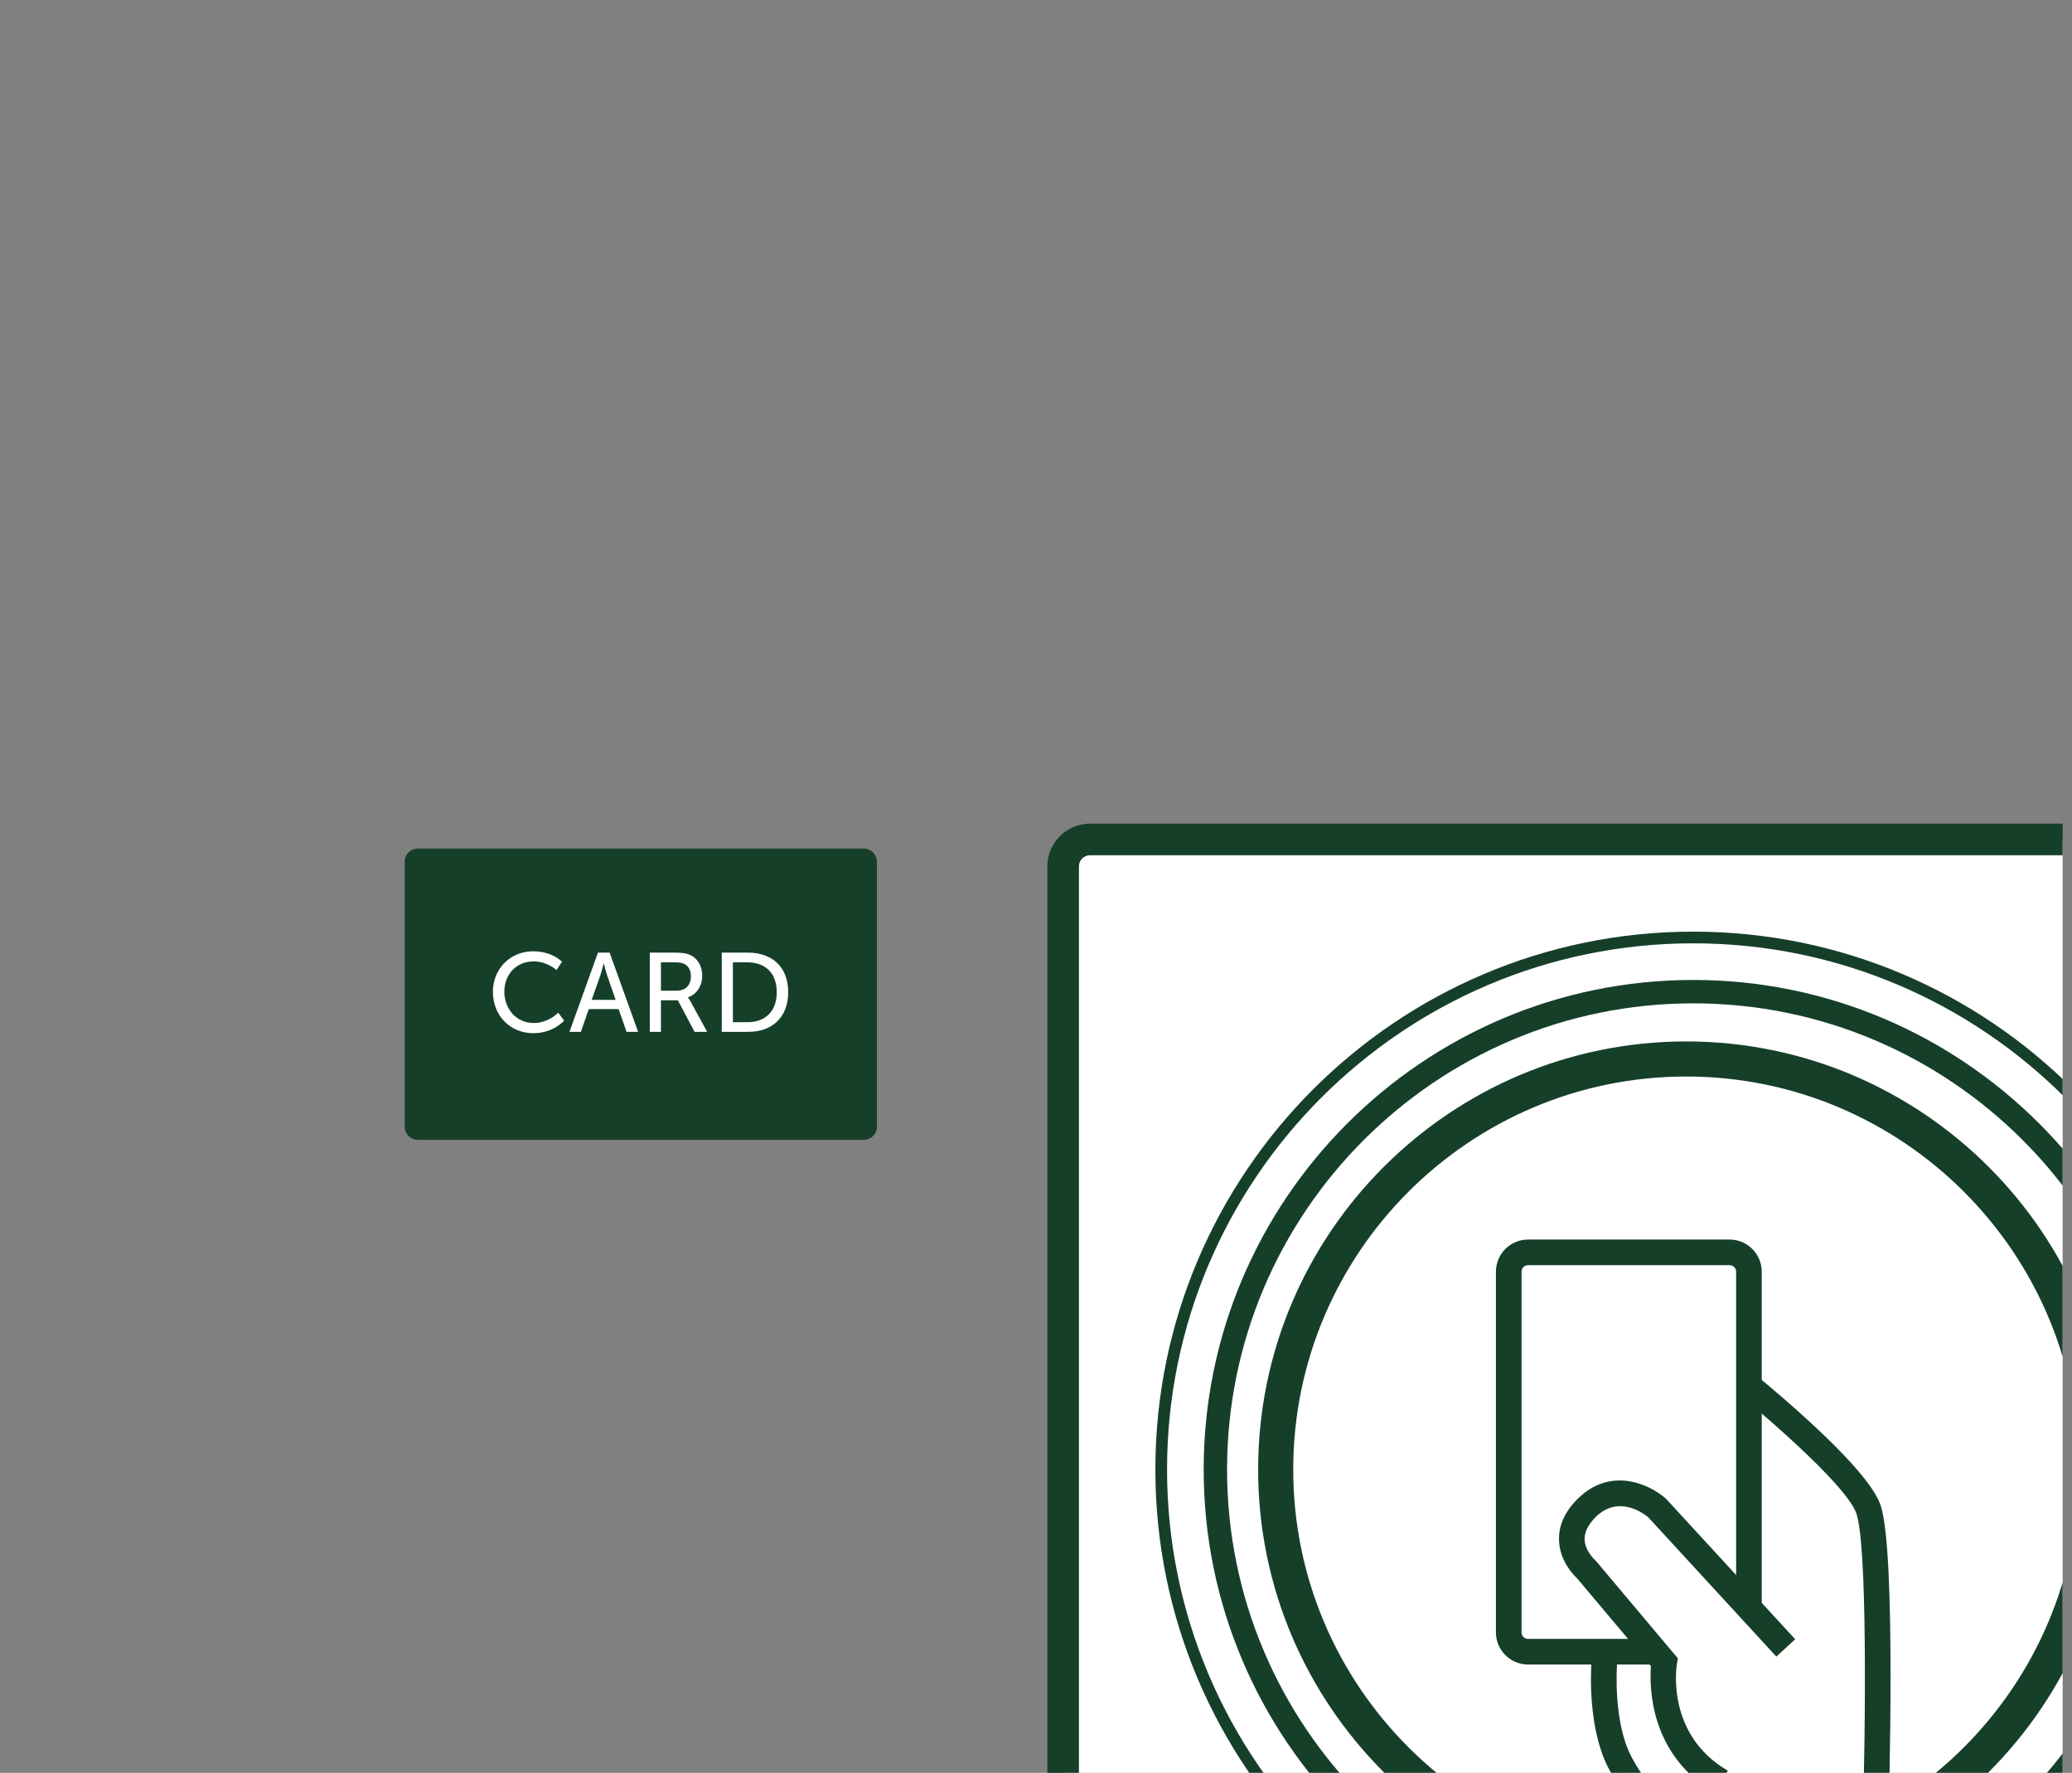 <?xml version="1.0" encoding="utf-8"?>
<!-- Generator: Adobe Illustrator 17.1.0, SVG Export Plug-In . SVG Version: 6.00 Build 0)  -->
<!DOCTYPE svg PUBLIC "-//W3C//DTD SVG 1.1//EN" "http://www.w3.org/Graphics/SVG/1.1/DTD/svg11.dtd">
<svg version="1.1" id="Layer_1" xmlns="http://www.w3.org/2000/svg" xmlns:xlink="http://www.w3.org/1999/xlink" x="0px" y="0px"
	 viewBox="0 0 221.5 189.5" enable-background="new 0 0 221.5 189.5" xml:space="preserve">
<rect x="0" y="0" width="221.5" height="189.5" fill="#808080" stroke="none"/>
<g>
	<defs>
		<rect id="SVGID_149_" x="79.5" y="68" width="141" height="122"/>
	</defs>
	<clipPath id="SVGID_1_">
		<use xlink:href="#SVGID_149_"  overflow="visible"/>
	</clipPath>
	<g clip-path="url(#SVGID_1_)">
		<g>
			<path fill="#FFFFFF" d="M245.482,224.431H116.53c-1.589,0-2.877-1.288-2.877-2.877V92.602c0-1.589,1.288-2.877,2.877-2.877
				h128.952c1.589,0,2.877,1.288,2.877,2.877v128.952C248.359,223.143,247.071,224.431,245.482,224.431z"/>
			<path fill="#163F2A" d="M245.481,226.119H116.53c-2.518,0-4.565-2.048-4.565-4.565V92.603c0-2.518,2.048-4.565,4.565-4.565
				h128.951c2.518,0,4.565,2.048,4.565,4.565v128.951C250.047,224.071,247.999,226.119,245.481,226.119z M116.53,91.414
				c-0.655,0-1.188,0.533-1.188,1.188v128.951c0,0.655,0.533,1.188,1.188,1.188h128.951c0.655,0,1.188-0.533,1.188-1.188V92.603
				c0-0.655-0.533-1.188-1.188-1.188H116.53z"/>
		</g>
		<g>
			<g>
				<path fill="#FFFFFF" d="M200.469,195.757c0,0,0.925-29.778-0.74-34.461s-17.068-16.615-17.068-16.615l-13.443,1.208
					l2.266,32.172c0,0-0.45,6.193,1.661,10.271c1.571,3.035,3.758,5.233,4.774,6.159c0.359,0.327,0.558,0.791,0.555,1.277
					l-0.042,6.158"/>
				<path fill="#163F2A" d="M179.802,201.937l-2.738-0.02l0.042-6.157c0.001-0.1-0.038-0.192-0.108-0.257
					c-1.187-1.08-3.424-3.368-5.067-6.54c-2.135-4.124-1.87-10.017-1.817-10.896l-2.354-33.42l15.316-1.376l0.425,0.329
					c1.609,1.246,15.771,12.32,17.52,17.238c1.701,4.787,0.914,31.887,0.818,34.961l-2.736-0.084
					c0.368-11.867,0.496-30.704-0.662-33.961c-1.088-3.06-10.327-11.077-16.192-15.661l-11.568,1.04l2.178,30.931l-0.007,0.098
					c-0.004,0.058-0.393,5.864,1.512,9.543c1.501,2.897,3.633,5.005,4.48,5.776c0.644,0.588,1.009,1.426,1.002,2.3L179.802,201.937z
					"/>
			</g>
			<g>
				<path fill="#FFFFFF" d="M184.899,176.552h-21.548c-1.14,0-2.065-0.925-2.065-2.065V135.93c0-1.14,0.924-2.065,2.065-2.065
					h21.548c1.14,0,2.065,0.925,2.065,2.065v38.557C186.964,175.627,186.039,176.552,184.899,176.552z"/>
				<path fill="#163F2A" d="M184.898,177.921h-21.547c-1.894,0-3.435-1.54-3.435-3.434V135.93c0-1.894,1.541-3.435,3.435-3.435
					h21.547c1.894,0,3.435,1.541,3.435,3.435v38.558C188.333,176.381,186.792,177.921,184.898,177.921z M163.352,135.233
					c-0.384,0-0.696,0.312-0.696,0.696v38.558c0,0.384,0.312,0.695,0.696,0.695h21.547c0.384,0,0.696-0.312,0.696-0.695V135.93
					c0-0.384-0.312-0.696-0.696-0.696H163.352z"/>
			</g>
			<g>
				<path fill="#FFFFFF" d="M190.9,176.146l-13.745-14.948c0,0-4.005-3.547-7.552,0s0,6.582,0,6.582l8.307,9.876
					c0,0-1.444,8.411,6.108,12.791"/>
				<path fill="#163F2A" d="M183.332,191.632c-6.985-4.052-7.015-11.312-6.843-13.54l-7.872-9.357
					c-0.423-0.392-1.871-1.885-1.955-4.06c-0.062-1.578,0.603-3.073,1.974-4.444c3.526-3.525,7.708-1.58,9.427-0.057l0.101,0.098
					l13.745,14.948l-2.016,1.854l-13.689-14.889c-0.475-0.396-3.193-2.457-5.632-0.019c-0.804,0.804-1.198,1.605-1.175,2.385
					c0.039,1.24,1.094,2.187,1.104,2.196l0.15,0.152l8.717,10.362l-0.108,0.626c-0.05,0.303-1.163,7.544,5.445,11.377
					L183.332,191.632z"/>
			</g>
		</g>
		<g>
			<g>
				<path fill="#163F2A" d="M181.006,214.574c-31.703,0-57.496-25.793-57.496-57.496s25.793-57.496,57.496-57.496
					s57.496,25.793,57.496,57.496S212.709,214.574,181.006,214.574z M181.006,100.832c-31.014,0-56.246,25.232-56.246,56.246
					s25.232,56.246,56.246,56.246s56.246-25.232,56.246-56.246S212.02,100.832,181.006,100.832z"/>
			</g>
			<g>
				<path fill="#163F2A" d="M181.006,209.409c-28.855,0-52.331-23.476-52.331-52.331s23.476-52.331,52.331-52.331
					s52.331,23.476,52.331,52.331S209.861,209.409,181.006,209.409z M181.006,107.247c-27.477,0-49.831,22.354-49.831,49.831
					s22.354,49.831,49.831,49.831s49.831-22.354,49.831-49.831S208.482,107.247,181.006,107.247z"/>
			</g>
			<g>
				<path fill="#163F2A" d="M180.257,202.837c-25.231,0-45.759-20.527-45.759-45.759s20.527-45.759,45.759-45.759
					s45.759,20.527,45.759,45.759S205.488,202.837,180.257,202.837z M180.257,115.069c-23.164,0-42.009,18.845-42.009,42.009
					s18.845,42.009,42.009,42.009s42.009-18.845,42.009-42.009S203.421,115.069,180.257,115.069z"/>
			</g>
		</g>
	</g>
</g>
<g>
	<g>
		<path fill="#163F2A" d="M92.348,121.84H44.655c-0.77,0-1.394-0.624-1.394-1.394V92.099c0-0.77,0.624-1.394,1.394-1.394h47.693
			c0.77,0,1.394,0.624,1.394,1.394v28.347C93.742,121.216,93.118,121.84,92.348,121.84z"/>
	</g>
</g>
<g>
	<g>
		<path fill="#FFFFFF" d="M56.998,101.684c2.039,0,3.082,1.115,3.082,1.115l-0.588,0.888c0,0-0.983-0.924-2.447-0.924
			c-1.895,0-3.13,1.439-3.13,3.238c0,1.812,1.259,3.347,3.143,3.347c1.595,0,2.614-1.104,2.614-1.104l0.636,0.852
			c0,0-1.163,1.343-3.286,1.343c-2.543,0-4.33-1.942-4.33-4.425C52.692,103.555,54.539,101.684,56.998,101.684z"/>
	</g>
	<g>
		<path fill="#FFFFFF" d="M66.129,107.86H62.94l-0.84,2.435h-1.224l3.046-8.468h1.248l3.047,8.468h-1.236L66.129,107.86z
			 M64.534,102.991c0,0-0.192,0.768-0.336,1.199l-0.947,2.687h2.566l-0.936-2.687c-0.144-0.432-0.323-1.199-0.323-1.199H64.534z"/>
	</g>
	<g>
		<path fill="#FFFFFF" d="M69.467,101.827h2.591c0.888,0,1.26,0.072,1.583,0.192c0.863,0.324,1.428,1.176,1.428,2.291
			c0,1.079-0.6,1.99-1.523,2.29v0.024c0,0,0.096,0.107,0.252,0.384l1.799,3.286h-1.344l-1.786-3.37h-1.812v3.37h-1.188V101.827z
			 M72.358,105.893c0.924,0,1.5-0.588,1.5-1.535c0-0.624-0.24-1.067-0.672-1.308c-0.229-0.12-0.504-0.191-1.164-0.191h-1.367v3.034
			H72.358z"/>
	</g>
	<g>
		<path fill="#FFFFFF" d="M77.159,101.827h2.807c2.591,0,4.294,1.548,4.294,4.222c0,2.687-1.703,4.246-4.294,4.246h-2.807V101.827z
			 M79.882,109.264c1.907,0,3.154-1.128,3.154-3.215c0-2.074-1.259-3.189-3.154-3.189h-1.535v6.404H79.882z"/>
	</g>
</g>
</svg>
